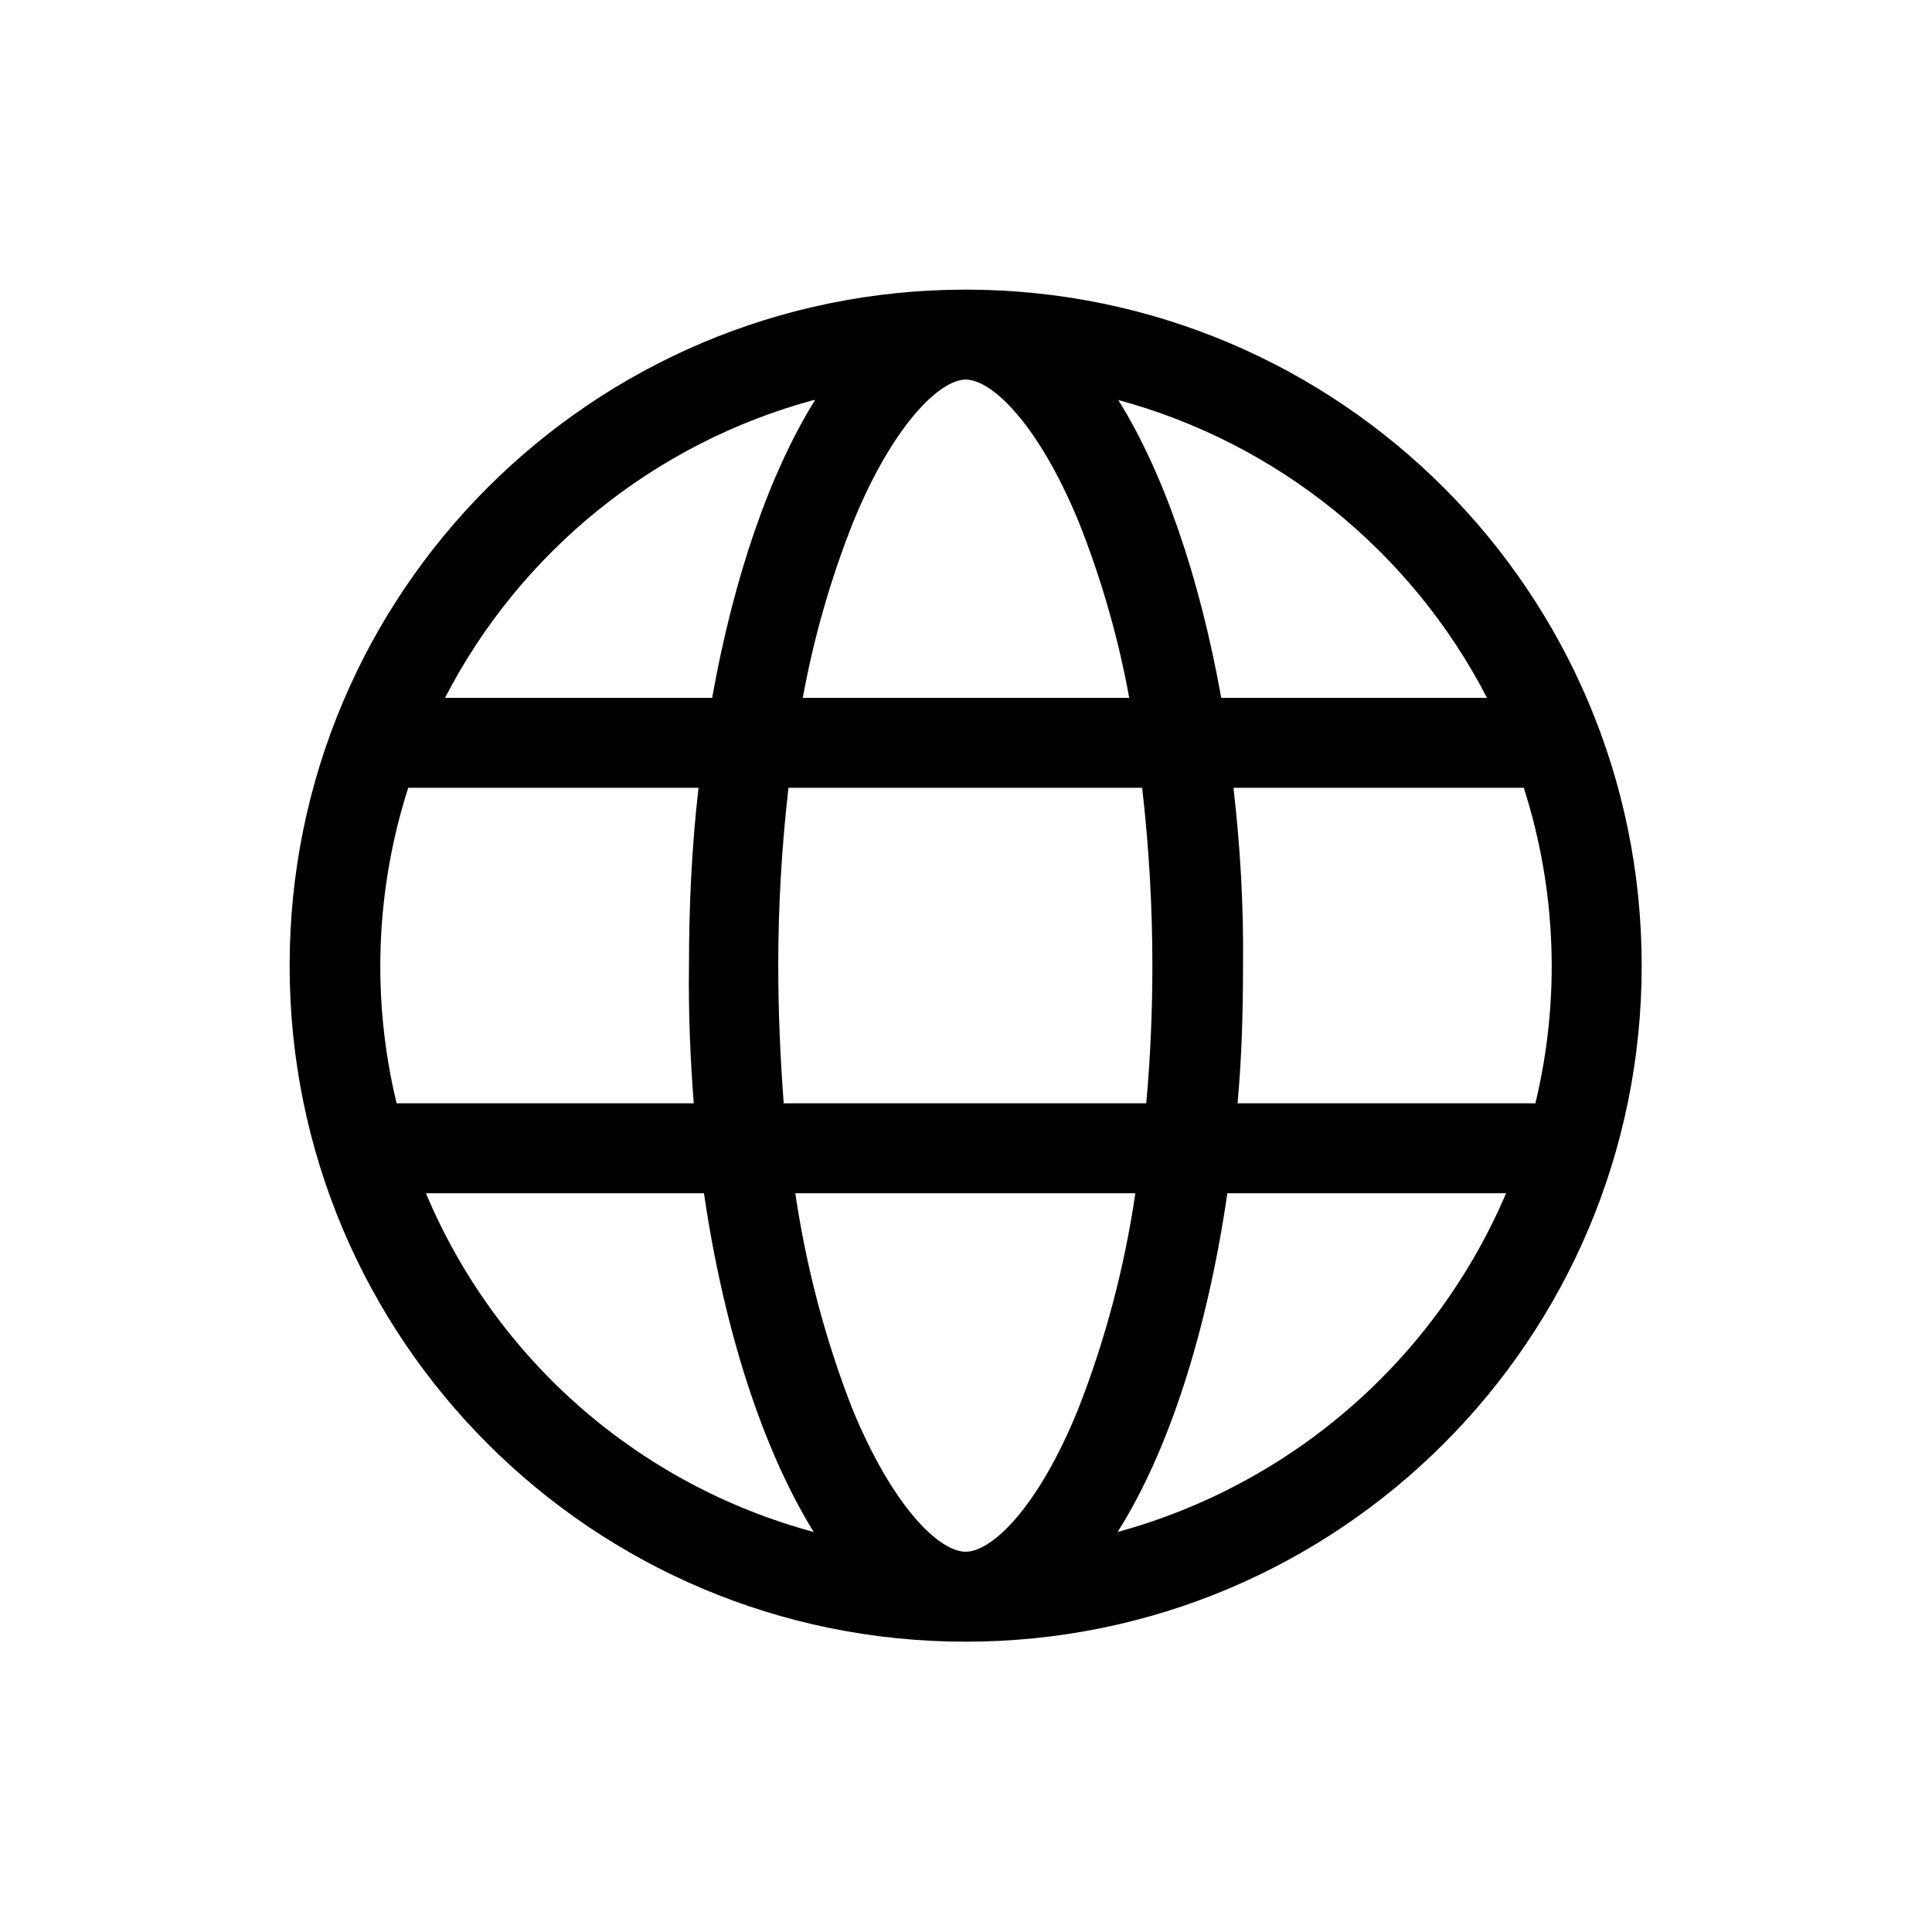 <?xml version="1.0" encoding="utf-8"?>
<!-- Generator: Adobe Illustrator 25.4.1, SVG Export Plug-In . SVG Version: 6.00 Build 0)  -->
<svg version="1.1" id="Layer_1" xmlns="http://www.w3.org/2000/svg" xmlns:xlink="http://www.w3.org/1999/xlink" x="0px" y="0px"
	 viewBox="0 0 283.5 283.5" style="enable-background:new 0 0 283.5 283.5;" xml:space="preserve">
<g>
	<path d="M141.7,42.5c-54.8,0-99.2,44.4-99.2,99.2s44.4,99.2,99.2,99.2s99.2-44.4,99.2-99.2S196.5,42.5,141.7,42.5z M164,224.8
		c7.4-11.7,13.1-29.1,16.1-49.7H221C210.6,199.5,189.6,217.8,164,224.8z M62.6,175.1h40.7c3,20.5,8.8,37.9,16.1,49.7
		c-25.6-6.9-46.6-25.2-56.9-49.7H62.6z M119.6,58.7c-6.6,10.6-11.9,25.8-15.1,43.7H65.3C76.4,80.9,96.1,65,119.4,58.7H119.6z
		 M218.2,102.4h-39c-3.2-17.9-8.5-33.1-15.1-43.7C187.4,65,207.1,80.9,218.2,102.4z M141.7,227.7c-3.9,0-10.7-6.6-16.6-20.9
		c-4-10.2-6.8-20.9-8.4-31.7h49.9c-1.6,10.9-4.4,21.5-8.4,31.7C152.4,221.1,145.6,227.7,141.7,227.7z M141.7,55.7
		c3.9,0,10.7,6.6,16.6,20.9c3.3,8.3,5.8,17,7.4,25.8h-47.9c1.6-8.8,4.1-17.5,7.4-25.8C131,62.4,137.9,55.7,141.7,55.7z M114.2,141.7
		c0-8.7,0.5-17.4,1.5-26.1h51.9c1,8.7,1.5,17.4,1.5,26.1c0,6.8-0.3,13.6-0.9,20.2h-53.2C114.5,155.3,114.2,148.5,114.2,141.7z
		 M101.8,161.9H58.2c-3.7-15.3-3.1-31.3,1.7-46.3h42.6c-1,8.7-1.4,17.4-1.4,26.1C101,148.6,101.3,155.4,101.8,161.9z M181,115.6
		h42.6c4.8,15,5.4,31,1.7,46.3h-43.7c0.6-6.6,0.8-13.2,0.8-20.2C182.5,133,182,124.3,181,115.6L181,115.6z"/>
</g>
</svg>
